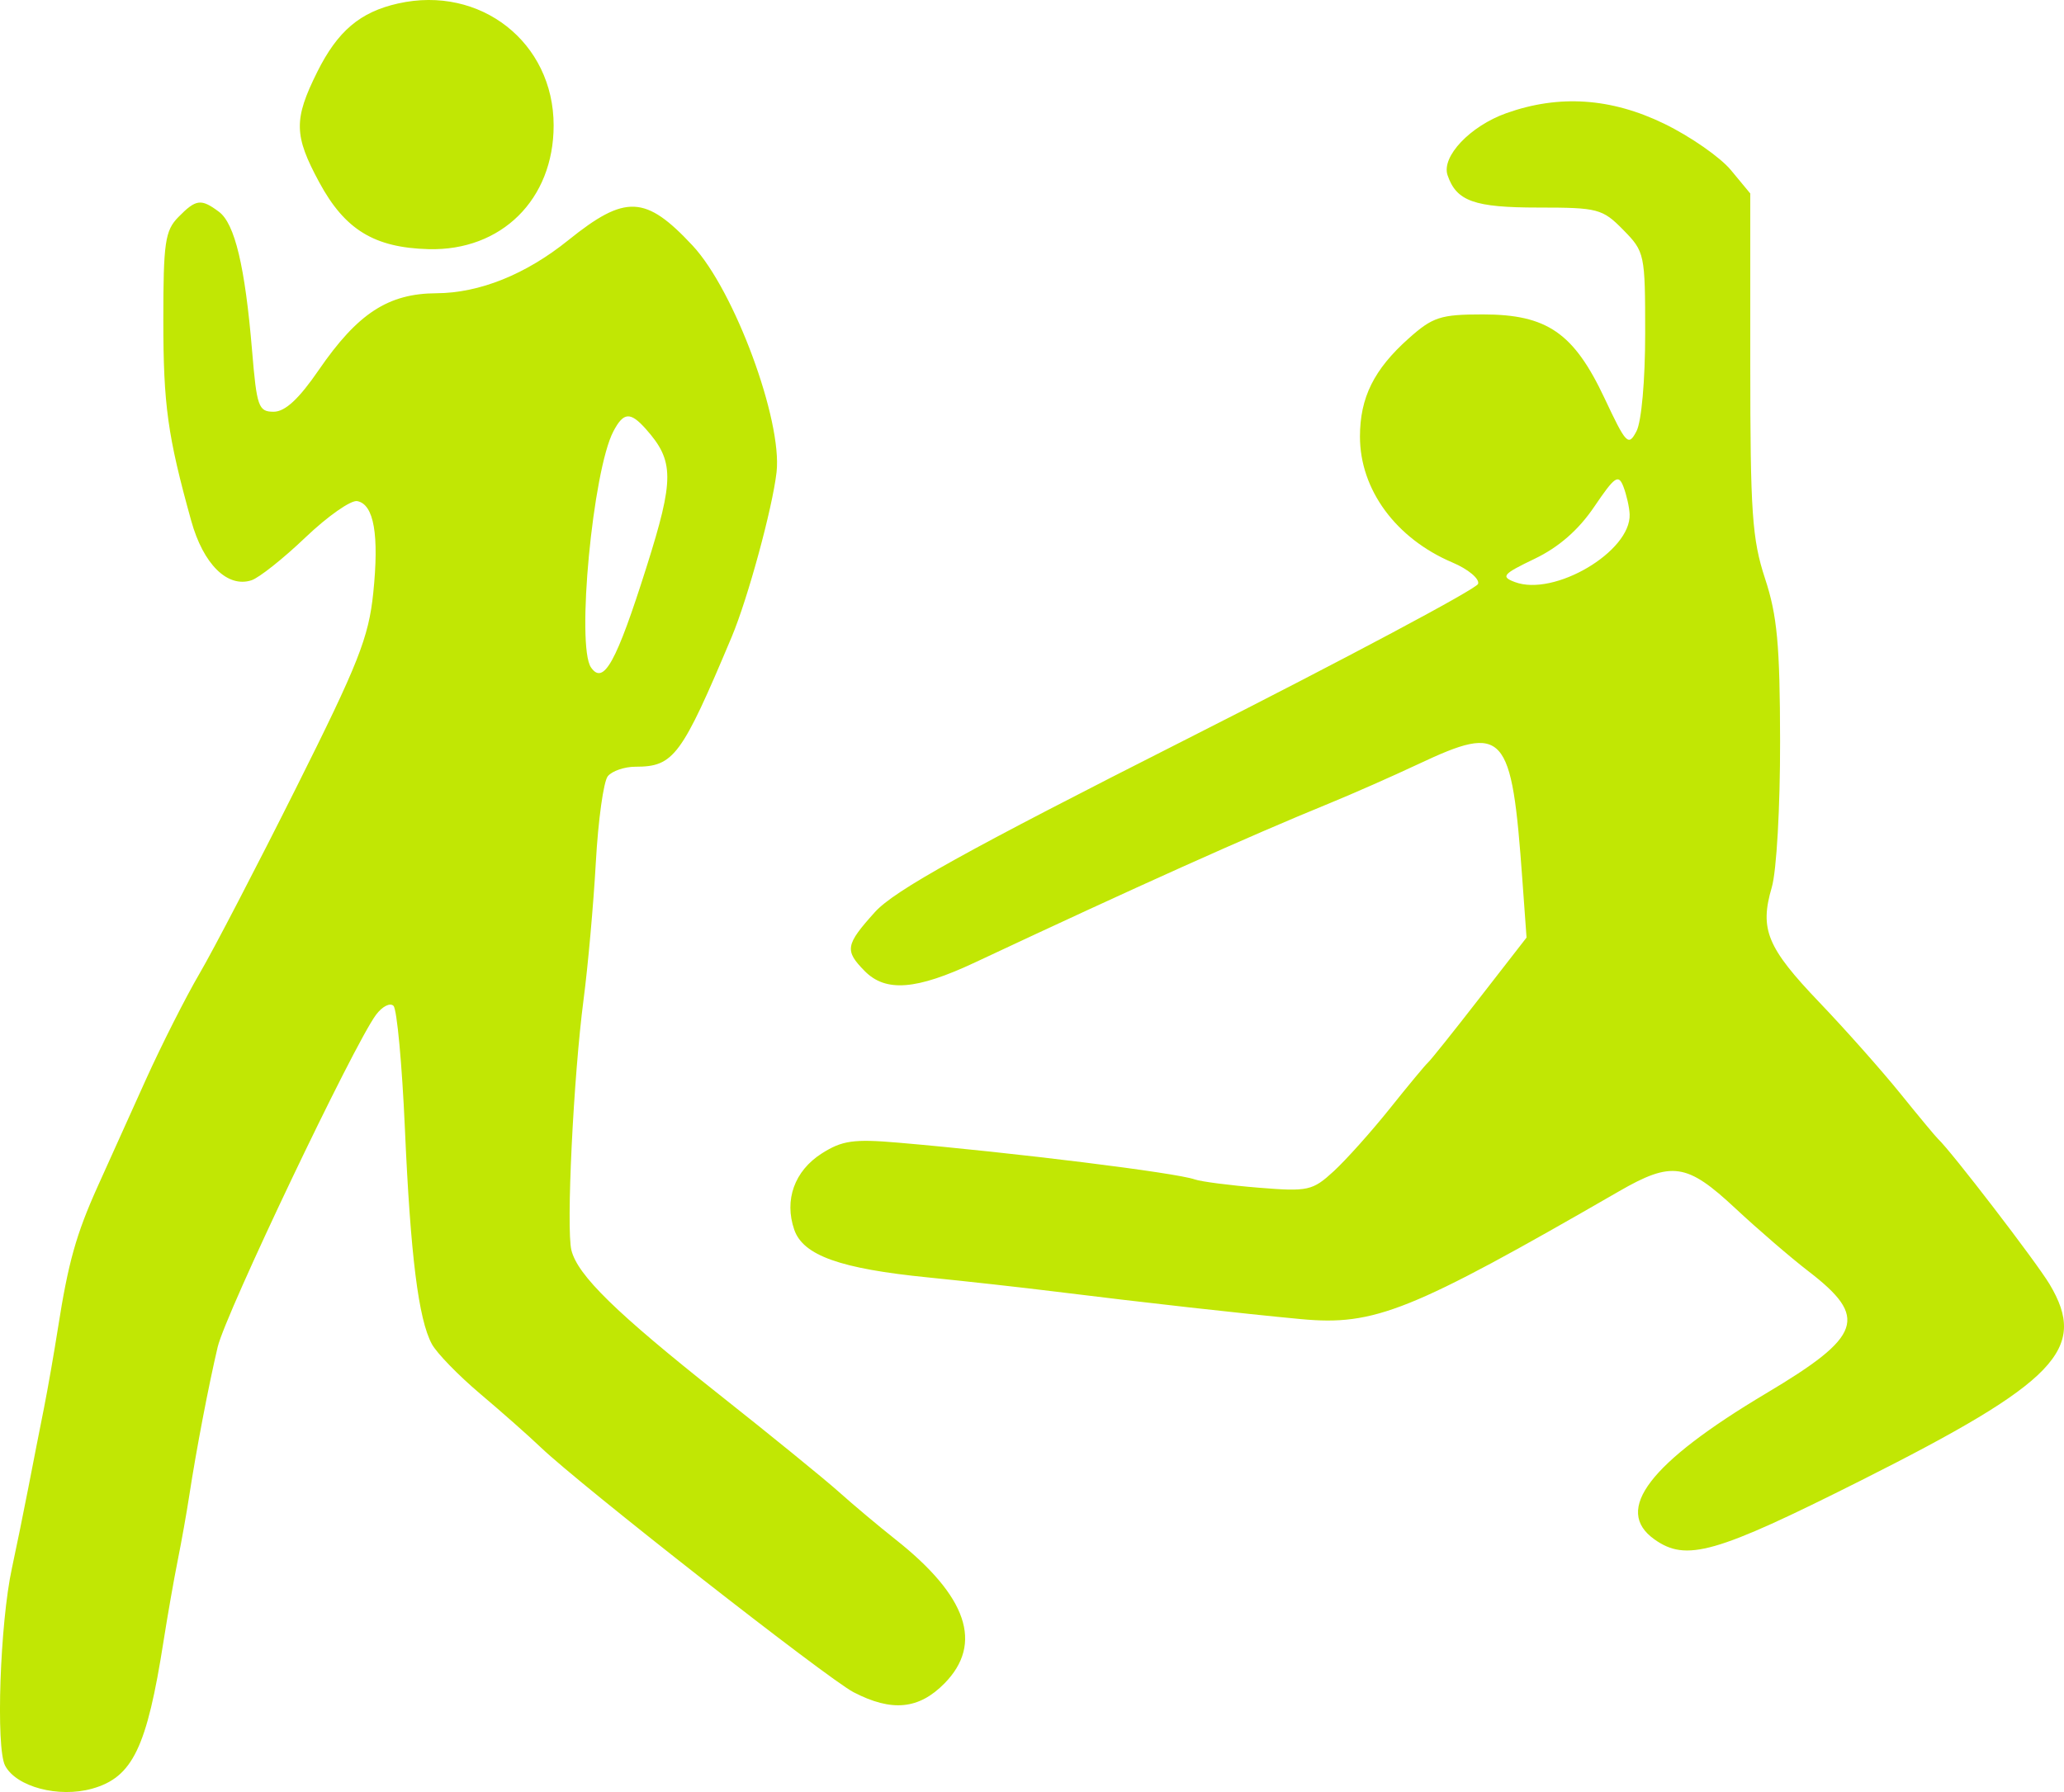 <svg width="38" height="33" viewBox="0 0 38 33" fill="none" xmlns="http://www.w3.org/2000/svg">
<path fill-rule="evenodd" clip-rule="evenodd" d="M27.733 2.084C27.066 2.322 26.534 2.884 26.651 3.227C26.815 3.706 27.142 3.822 28.322 3.822C29.419 3.822 29.503 3.844 29.885 4.233C30.281 4.636 30.289 4.674 30.289 6.14C30.289 7.005 30.221 7.765 30.129 7.941C29.98 8.224 29.94 8.182 29.542 7.335C28.975 6.13 28.483 5.79 27.302 5.79C26.52 5.79 26.378 5.837 25.934 6.233C25.295 6.803 25.038 7.322 25.038 8.04C25.038 9.016 25.698 9.915 26.74 10.358C27.031 10.481 27.243 10.659 27.213 10.752C27.183 10.845 24.777 12.127 21.866 13.601C17.774 15.672 16.467 16.397 16.107 16.797C15.565 17.399 15.547 17.503 15.918 17.88C16.306 18.275 16.869 18.231 17.953 17.722C20.93 16.325 22.987 15.401 24.485 14.789C24.903 14.618 25.635 14.295 26.112 14.071C27.703 13.322 27.831 13.464 28.028 16.202L28.105 17.265L27.238 18.381C26.762 18.995 26.335 19.529 26.29 19.567C26.245 19.606 25.93 19.985 25.59 20.411C25.25 20.836 24.785 21.356 24.556 21.567C24.164 21.927 24.084 21.945 23.172 21.871C22.64 21.828 22.112 21.759 21.998 21.719C21.657 21.596 18.673 21.226 16.54 21.042C15.717 20.971 15.505 21.001 15.127 21.242C14.627 21.562 14.434 22.098 14.623 22.645C14.787 23.119 15.47 23.363 17.092 23.524C17.776 23.593 18.834 23.71 19.442 23.786C21.052 23.986 22.902 24.193 23.951 24.291C25.309 24.418 25.97 24.152 29.805 21.939C30.779 21.377 31.056 21.417 31.947 22.249C32.365 22.639 32.97 23.16 33.291 23.407C34.405 24.262 34.287 24.604 32.513 25.66C30.365 26.941 29.702 27.807 30.458 28.346C31.045 28.764 31.578 28.612 34.259 27.264C37.865 25.451 38.449 24.842 37.733 23.646C37.485 23.233 35.921 21.195 35.681 20.973C35.639 20.934 35.326 20.557 34.985 20.135C34.644 19.713 33.975 18.959 33.499 18.461C32.532 17.45 32.393 17.113 32.62 16.34C32.708 16.042 32.775 14.86 32.773 13.647C32.77 11.873 32.72 11.335 32.496 10.654C32.257 9.926 32.224 9.437 32.224 6.693V3.563L31.867 3.132C31.672 2.896 31.119 2.511 30.639 2.278C29.659 1.802 28.702 1.739 27.733 2.084ZM7.329 0.064C6.629 0.221 6.216 0.572 5.841 1.324C5.405 2.2 5.41 2.493 5.878 3.358C6.349 4.23 6.891 4.561 7.889 4.588C9.231 4.624 10.193 3.673 10.193 2.31C10.193 0.78 8.845 -0.277 7.329 0.064ZM30.003 9.47C30.031 10.155 28.613 10.993 27.889 10.718C27.626 10.619 27.666 10.572 28.256 10.289C28.698 10.077 29.063 9.758 29.351 9.332C29.731 8.771 29.797 8.725 29.889 8.963C29.946 9.113 29.998 9.341 30.003 9.47ZM3.284 3.997C3.039 4.246 3.007 4.466 3.007 5.893C3.007 7.459 3.086 8.027 3.521 9.592C3.743 10.39 4.187 10.829 4.629 10.686C4.769 10.641 5.217 10.285 5.625 9.895C6.034 9.505 6.462 9.205 6.578 9.228C6.885 9.288 6.982 9.847 6.872 10.919C6.787 11.741 6.599 12.217 5.454 14.504C4.728 15.954 3.928 17.494 3.675 17.925C3.422 18.357 2.974 19.242 2.68 19.893C2.386 20.545 1.989 21.425 1.797 21.851C1.402 22.729 1.256 23.249 1.068 24.451C0.995 24.915 0.879 25.579 0.81 25.927C0.74 26.275 0.61 26.939 0.52 27.404C0.43 27.867 0.294 28.532 0.219 28.88C-0 29.888 -0.079 32.185 0.094 32.514C0.3 32.905 1.079 33.111 1.696 32.938C2.441 32.729 2.704 32.184 3.012 30.215C3.085 29.751 3.201 29.087 3.271 28.739C3.341 28.391 3.437 27.853 3.484 27.544C3.614 26.696 3.841 25.511 4.008 24.803C4.154 24.187 6.507 19.25 6.922 18.688C7.037 18.533 7.182 18.459 7.245 18.523C7.308 18.587 7.402 19.599 7.454 20.772C7.557 23.122 7.704 24.295 7.951 24.751C8.04 24.916 8.44 25.328 8.839 25.665C9.239 26.003 9.74 26.446 9.954 26.651C10.676 27.343 15.234 30.912 15.715 31.162C16.419 31.527 16.917 31.479 17.389 30.999C18.107 30.268 17.809 29.393 16.484 28.346C16.178 28.104 15.71 27.711 15.444 27.473C15.178 27.235 14.184 26.426 13.236 25.676C11.341 24.175 10.635 23.485 10.52 23.022C10.422 22.623 10.557 19.838 10.744 18.406C10.825 17.788 10.927 16.649 10.97 15.876C11.013 15.103 11.112 14.391 11.19 14.294C11.268 14.198 11.497 14.119 11.699 14.119C12.405 14.119 12.546 13.928 13.471 11.729C13.769 11.019 14.22 9.363 14.297 8.697C14.406 7.74 13.521 5.348 12.752 4.523C11.885 3.593 11.514 3.577 10.463 4.423C9.682 5.053 8.829 5.396 8.037 5.4C7.147 5.404 6.586 5.77 5.869 6.813C5.502 7.348 5.249 7.582 5.038 7.582C4.759 7.582 4.727 7.492 4.641 6.457C4.512 4.909 4.323 4.117 4.031 3.9C3.701 3.654 3.609 3.666 3.284 3.997ZM11.889 7.898C12.415 8.489 12.416 8.818 11.902 10.444C11.347 12.198 11.112 12.624 10.881 12.291C10.607 11.895 10.913 8.666 11.293 7.943C11.48 7.588 11.604 7.579 11.889 7.898Z" fill="#C1E704"/>
</svg>
